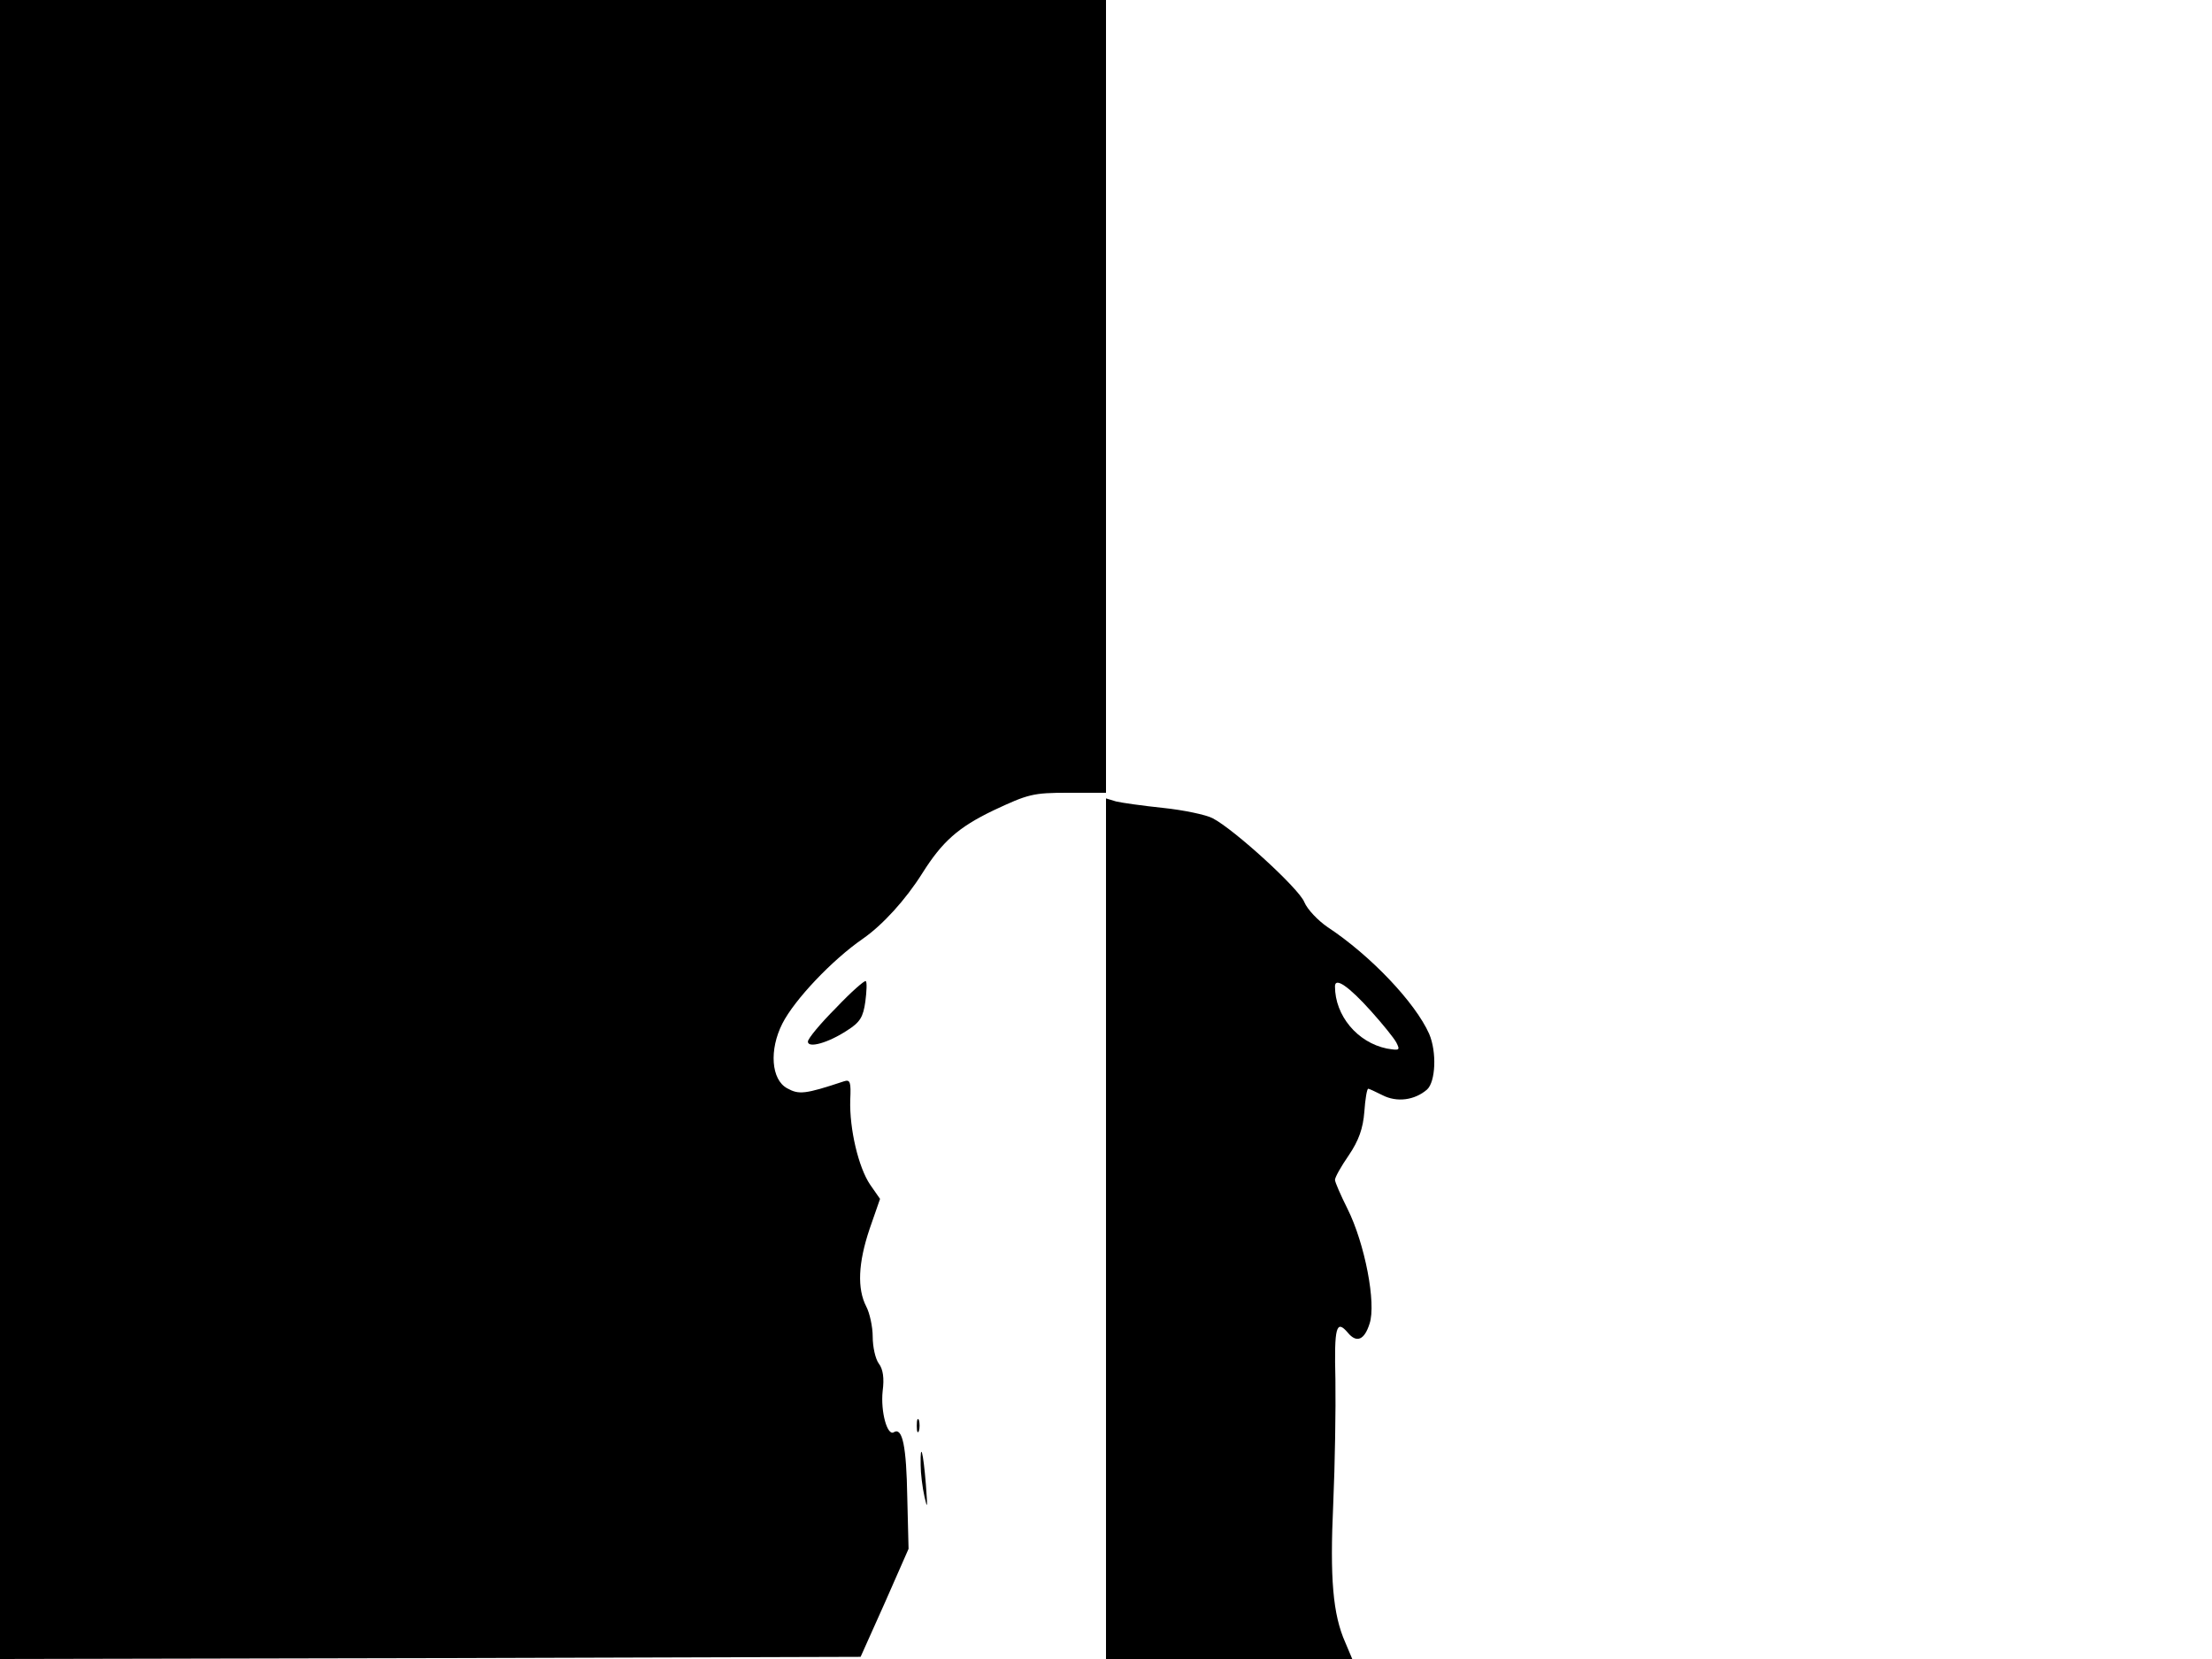 <svg xmlns="http://www.w3.org/2000/svg" width="682.667" height="512" version="1.0" viewBox="0 0 512 384"><path d="M0 192v192l99.6-.2 99.6-.3 5.6-12.5 5.5-12.5-.3-12c-.2-11.7-1.1-16.2-3.1-15-1.5 1-3.1-4.7-2.6-9.5.4-3 .1-5.1-.9-6.4-.8-1.1-1.4-3.9-1.4-6.2s-.7-5.5-1.5-7c-2.1-4.1-1.9-10 .8-18l2.4-6.9-2.3-3.3c-2.7-4-4.8-12.9-4.6-19.6.2-4.2 0-4.8-1.5-4.3-9 3-10.4 3.1-13.1 1.6-3.7-2-4.2-8.9-1.1-15 2.8-5.5 11.5-14.7 18.6-19.6 4.6-3.2 9.9-9 13.8-15.2 4.6-7.3 8.3-10.6 16.4-14.5 8.1-3.8 9.2-4.1 17.3-4.1h8.8V0H0zm256 92.4V384h57l-1.6-3.8c-2.9-6.5-3.6-14.9-2.8-32.2.4-9.1.6-22 .5-28.7-.3-12.2.2-14 2.9-10.8 2 2.4 3.8 1.7 5-2.1 1.6-4.7-1.1-18.6-5.1-26.6-1.6-3.2-2.9-6.2-2.9-6.7 0-.6 1.4-3.1 3.2-5.7 2.3-3.4 3.3-6.2 3.6-10.1.2-2.9.6-5.3.9-5.3.2 0 1.7.7 3.3 1.5 3.3 1.7 7.4 1.2 10.3-1.3 2-1.8 2.3-8.7.5-12.9-3.2-7.2-13.5-18.1-23.5-24.7-2.2-1.5-4.7-4.1-5.4-5.8-1.2-3.1-16.2-16.8-21.2-19.4-1.5-.8-6.7-1.9-11.5-2.4s-9.7-1.2-10.9-1.5l-2.3-.7zm61.4-50.3c2.6 2.9 5.2 6.1 5.8 7.2.9 1.8.8 1.9-2.2 1.4-6.8-1.4-12-7.6-12-14.4 0-2.2 3.2 0 8.4 5.8"/><path d="M193.5 233.3c-3.6 3.6-6.5 7.1-6.5 7.8 0 1.6 4.7.3 9.1-2.6 3-1.9 3.7-3.1 4.2-6.7.3-2.3.4-4.5.1-4.7-.2-.3-3.4 2.5-6.9 6.2m18.7 96.7c0 1.4.2 1.9.5 1.2.2-.6.2-1.8 0-2.5-.3-.6-.5-.1-.5 1.3m.9 9.1c0 1.9.4 5.2.9 7.4.7 3.1.7 2.4.3-3-.6-7.4-1.3-10.1-1.2-4.4"/></svg>